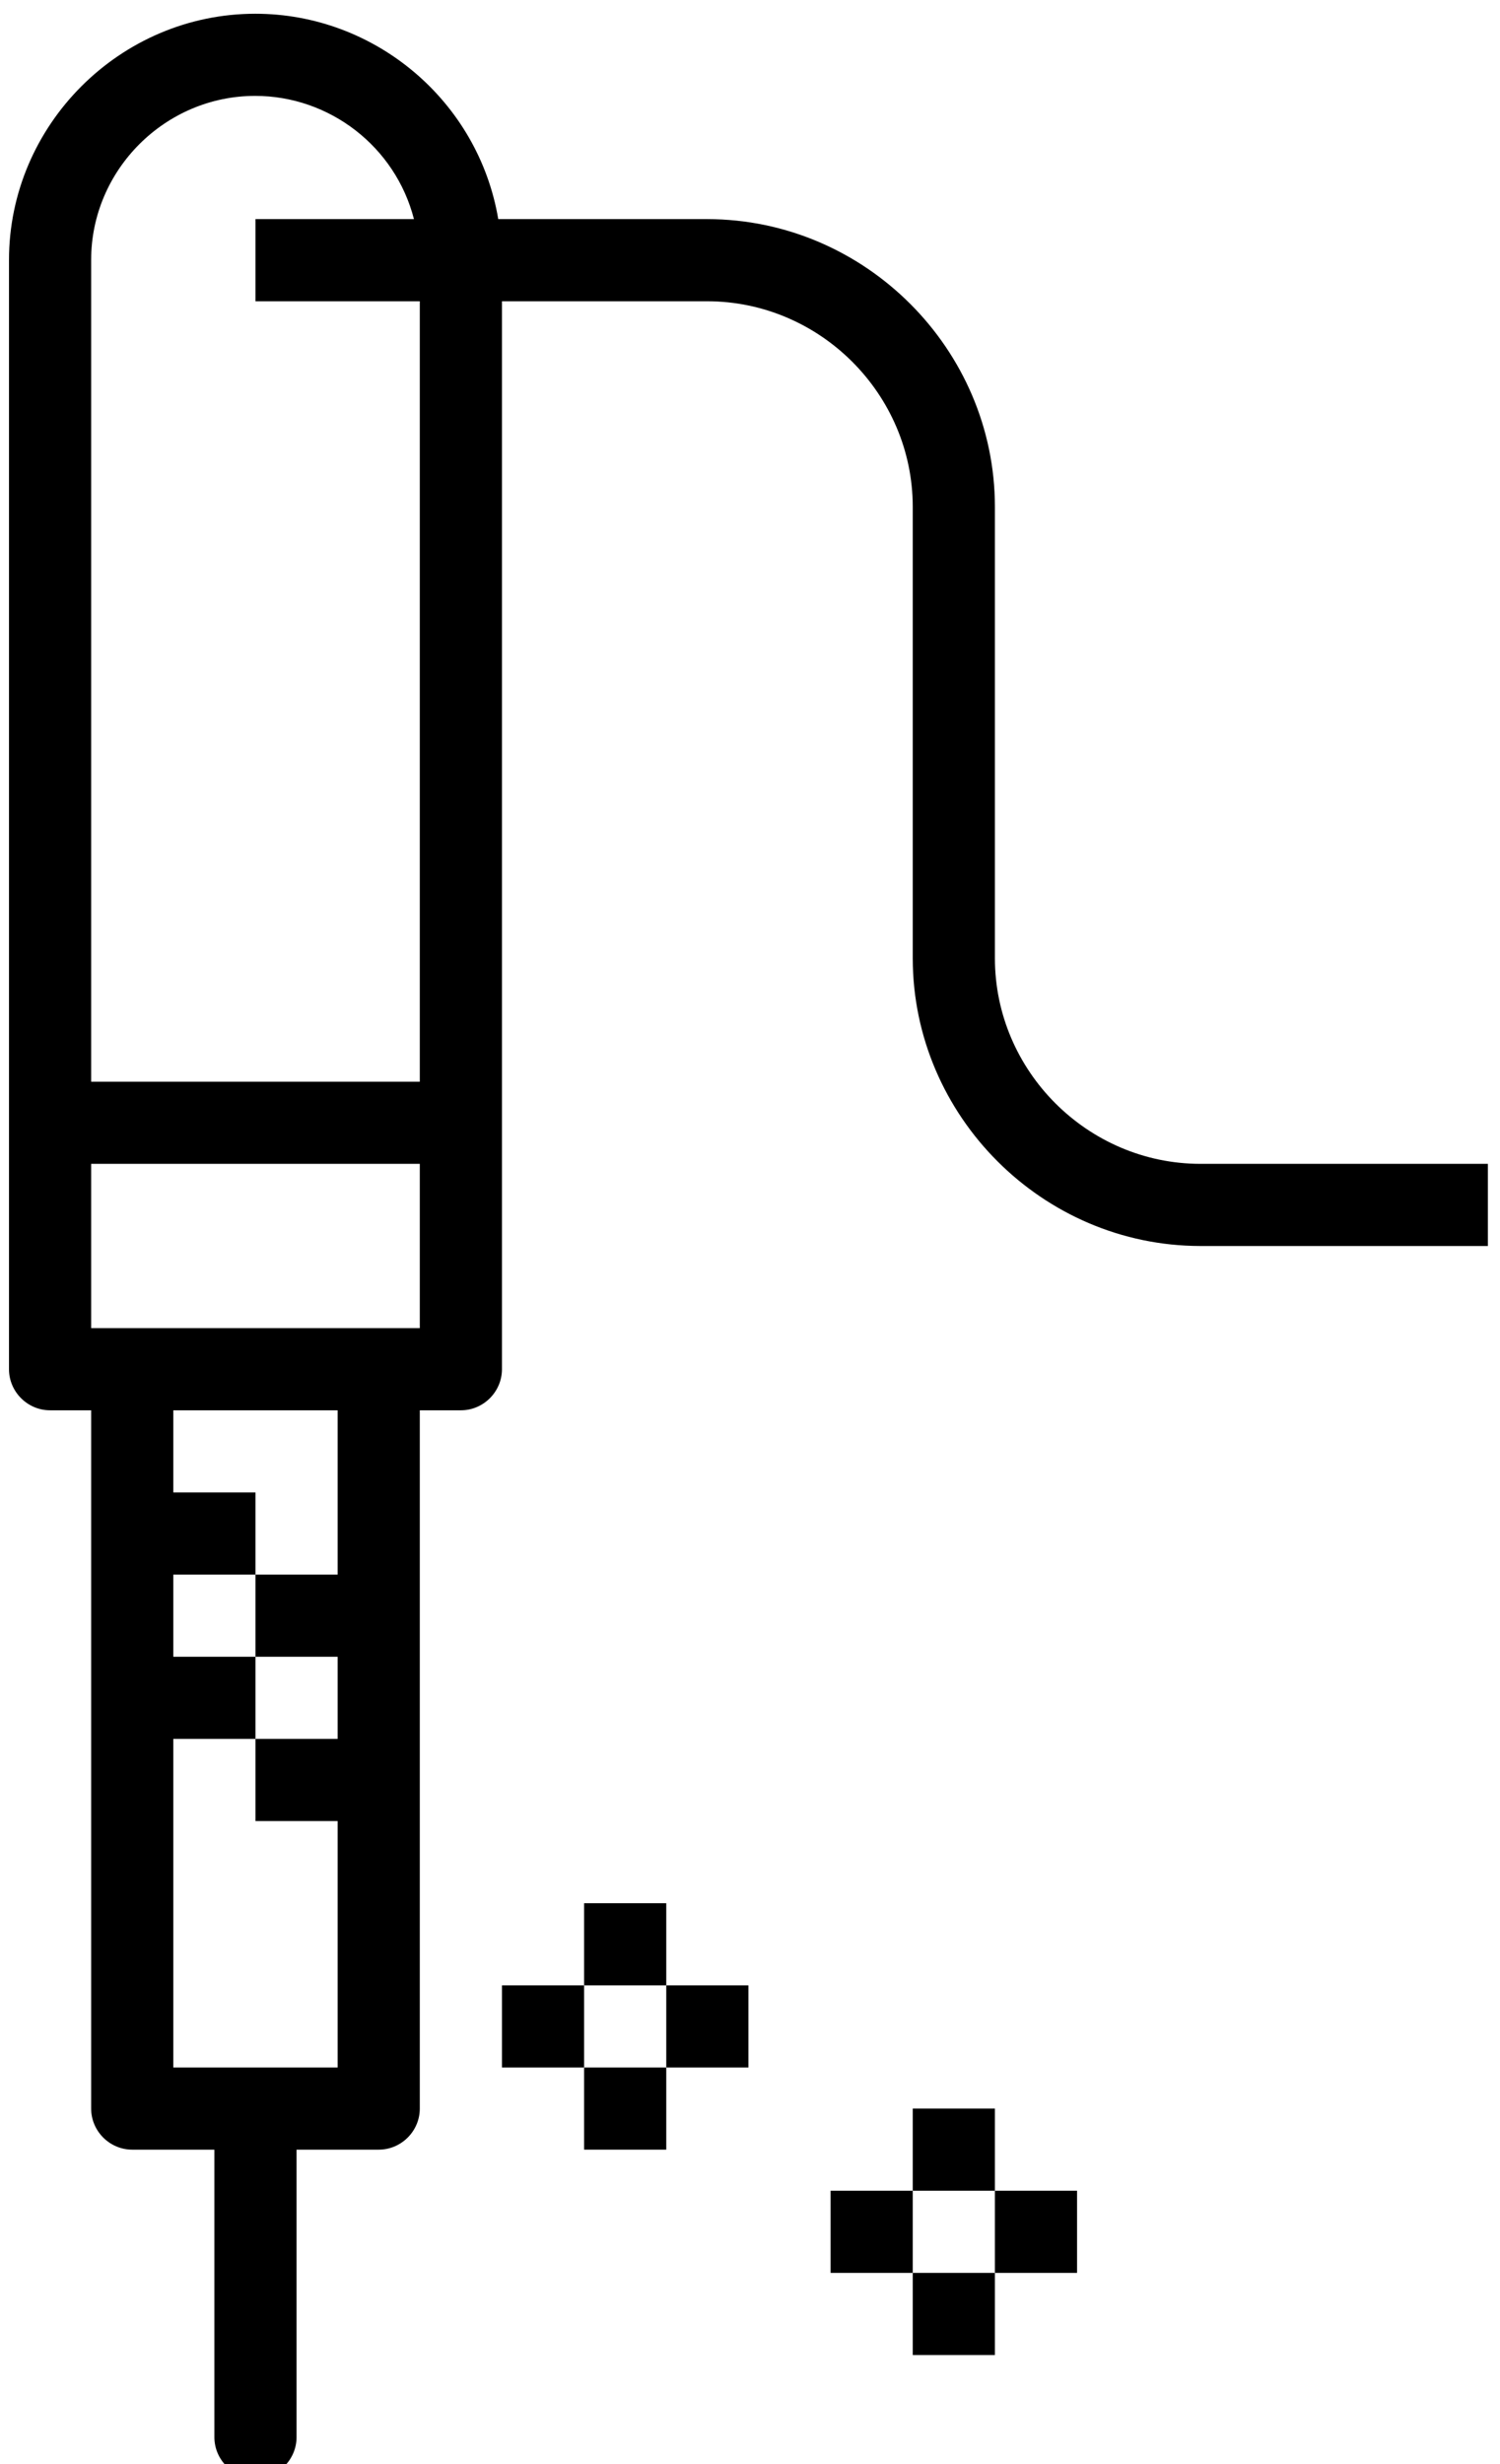 <?xml version="1.0" encoding="UTF-8" standalone="no"?>
<!DOCTYPE svg PUBLIC "-//W3C//DTD SVG 1.1//EN" "http://www.w3.org/Graphics/SVG/1.1/DTD/svg11.dtd">
<svg width="100%" height="100%" viewBox="0 0 67 110" version="1.1" xmlns="http://www.w3.org/2000/svg" xmlns:xlink="http://www.w3.org/1999/xlink" xml:space="preserve" xmlns:serif="http://www.serif.com/" style="fill-rule:evenodd;clip-rule:evenodd;stroke-linejoin:round;stroke-miterlimit:1.414;">
    <g transform="matrix(1,0,0,1,-2730.39,-892.352)">
        <g transform="matrix(0.978,0,0,1.556,2185.01,-2107.09)">
            <g transform="matrix(0.917,0,0,0.917,50.603,176.522)">
                <g transform="matrix(2.046,0,0,1.285,508.375,1907.5)">
                    <path d="M58,32L58,30L51,30C48.258,29.997 46.003,27.742 46,25L46,14C45.996,10.162 42.838,7.004 39,7L33.91,7C33.425,4.126 30.912,2 27.997,2C24.707,2 22,4.707 22,7.997C22,7.998 22,7.999 22,8L22,35C22,35.549 22.451,36 23,36L24,36L24,53C24,53.549 24.451,54 25,54L27,54L27,61C27,61.549 27.451,62 28,62C28.549,62 29,61.549 29,61L29,54L31,54C31.549,54 32,53.549 32,53L32,36L33,36C33.549,36 34,35.549 34,35L34,9L39,9C41.742,9.003 43.997,11.258 44,14L44,25C44.004,28.838 47.162,31.996 51,32L58,32ZM30,40L28,40L28,42L30,42L30,44L28,44L28,46L30,46L30,52L26,52L26,44L28,44L28,42L26,42L26,40L28,40L28,38L26,38L26,36L30,36L30,40ZM32,34L24,34L24,30L32,30L32,34ZM32,28L24,28L24,8C24,7.997 24,7.994 24,7.992C24,5.802 25.802,4 27.992,4C29.808,4 31.407,5.24 31.858,7L28,7L28,9L32,9L32,28Z" style=";fill-rule:nonzero;"/>
                </g>
                <g transform="matrix(2.046,0,0,1.285,508.375,1907.5)">
                    <rect x="44" y="53" width="2" height="2" style=";"/>
                </g>
                <g transform="matrix(2.046,0,0,1.285,508.375,1907.5)">
                    <rect x="44" y="57" width="2" height="2" style=";"/>
                </g>
                <g transform="matrix(2.046,0,0,1.285,508.375,1907.5)">
                    <rect x="42" y="55" width="2" height="2" style=";"/>
                </g>
                <g transform="matrix(2.046,0,0,1.285,508.375,1907.5)">
                    <rect x="46" y="55" width="2" height="2" style=";"/>
                </g>
                <g transform="matrix(2.046,0,0,1.285,508.375,1907.5)">
                    <rect x="36" y="48" width="2" height="2" style=";"/>
                </g>
                <g transform="matrix(2.046,0,0,1.285,508.375,1907.5)">
                    <rect x="36" y="52" width="2" height="2" style=";"/>
                </g>
                <g transform="matrix(2.046,0,0,1.285,508.375,1907.5)">
                    <rect x="34" y="50" width="2" height="2" style=";"/>
                </g>
                <g transform="matrix(2.046,0,0,1.285,508.375,1907.5)">
                    <rect x="38" y="50" width="2" height="2" style=";"/>
                </g>
            </g>
        </g>
    </g>
</svg>

